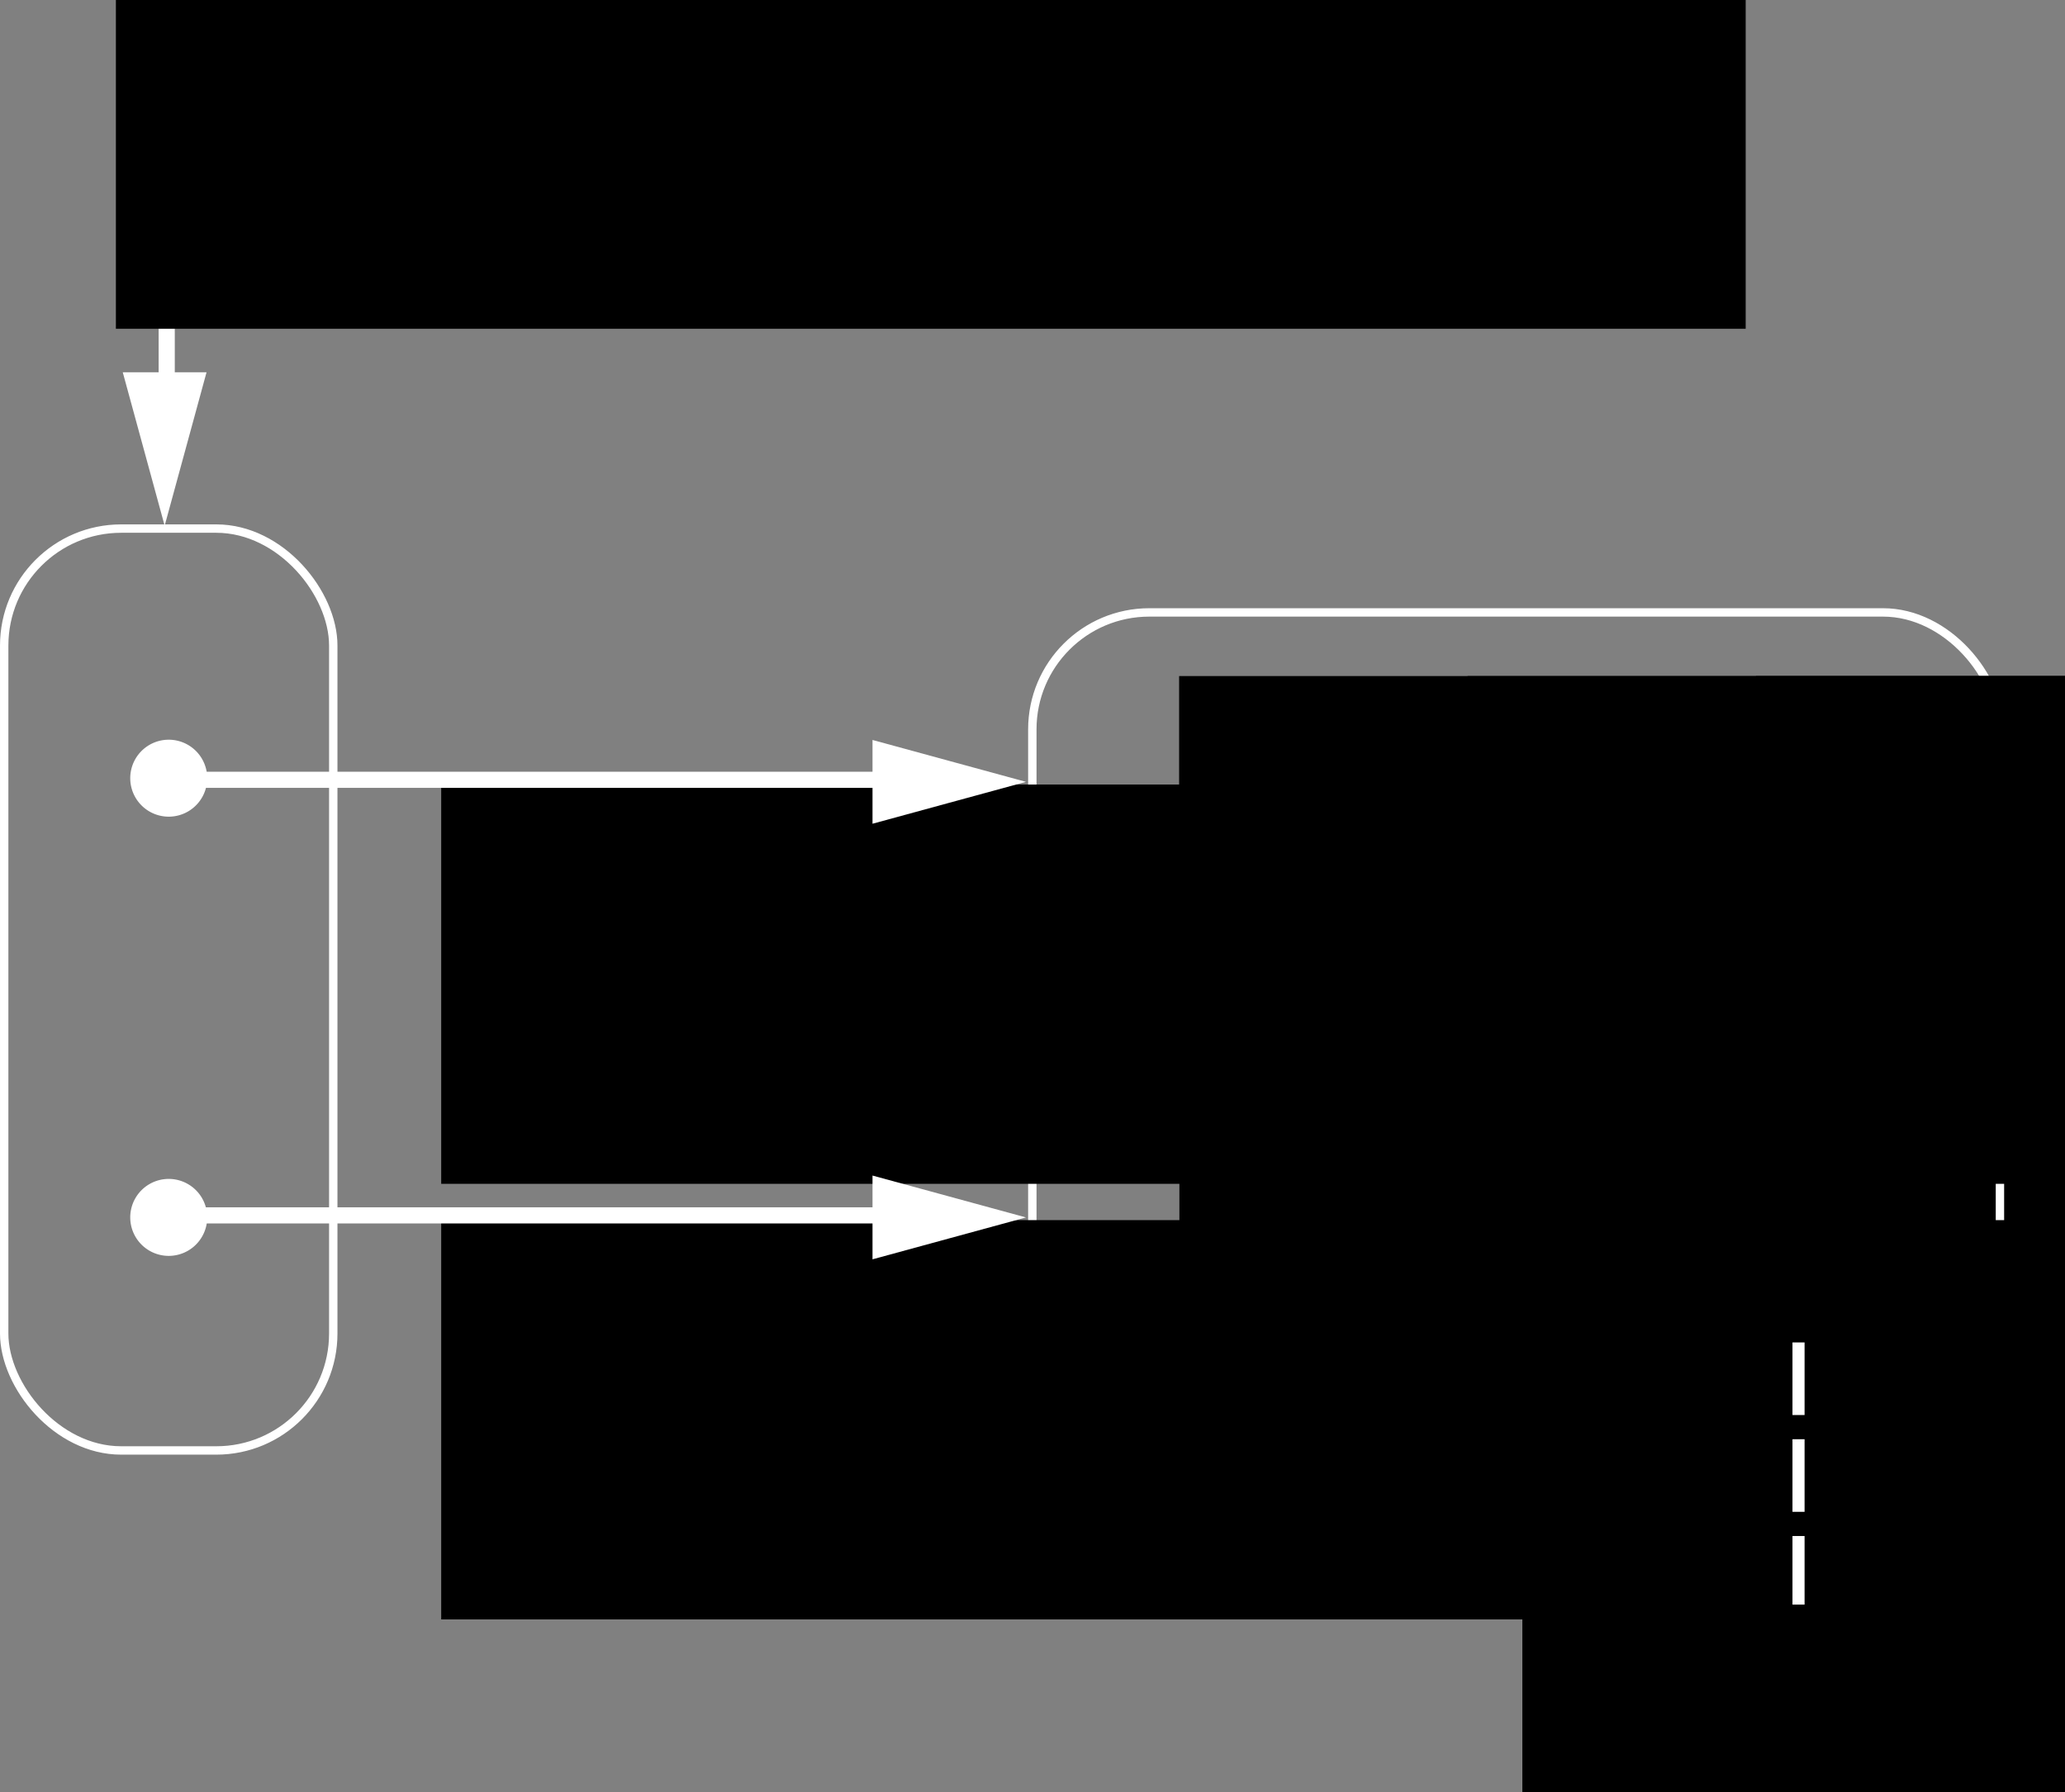 <?xml version="1.0" encoding="UTF-8" standalone="no"?>
<!-- Created with Inkscape (http://www.inkscape.org/) -->
<svg
   xmlns:dc="http://purl.org/dc/elements/1.1/"
   xmlns:cc="http://creativecommons.org/ns#"
   xmlns:rdf="http://www.w3.org/1999/02/22-rdf-syntax-ns#"
   xmlns:svg="http://www.w3.org/2000/svg"
   xmlns="http://www.w3.org/2000/svg"
   xmlns:sodipodi="http://sodipodi.sourceforge.net/DTD/sodipodi-0.dtd"
   xmlns:inkscape="http://www.inkscape.org/namespaces/inkscape"
   width="511.88"
   height="444.414"
   id="svg2"
   sodipodi:version="0.32"
   inkscape:version="0.46"
   sodipodi:docname="array_deep.svg"
   inkscape:output_extension="org.inkscape.output.svg.inkscape"
   version="1.0">
  <rect width="100%" height="100%" fill="#808080" stroke="none"/>
  <defs
     id="defs4">
    <marker
       inkscape:stockid="Arrow1Lend"
       orient="auto"
       refY="0"
       refX="0"
       id="Arrow1Lend"
       style="overflow:visible">
      <path
         id="path3588"
         d="M 0,0 L 5,-5 L -12.5,0 L 5,5 L 0,0 z"
         style="fill-rule:evenodd;stroke:#000000;stroke-width:1pt;marker-start:none"
         transform="matrix(-0.8,0,0,-0.8,-10,0)" />
    </marker>
    <inkscape:perspective
       sodipodi:type="inkscape:persp3d"
       inkscape:vp_x="0 : 526.18109 : 1"
       inkscape:vp_y="0 : 1000 : 0"
       inkscape:vp_z="744.09448 : 526.18109 : 1"
       inkscape:persp3d-origin="372.04724 : 350.78739 : 1"
       id="perspective10" />
  </defs>
  <sodipodi:namedview
     id="base"
     pagecolor="#444444"
     bordercolor="#666666"
     borderopacity="1.0"
     gridtolerance="10000"
     guidetolerance="10"
     objecttolerance="10"
     inkscape:pageopacity="1"
     inkscape:pageshadow="2"
     inkscape:zoom="1"
     inkscape:cx="371.97233"
     inkscape:cy="259.33055"
     inkscape:document-units="px"
     inkscape:current-layer="layer1"
     showgrid="false"
     inkscape:window-width="1674"
     inkscape:window-height="985"
     inkscape:window-x="0"
     inkscape:window-y="0" />
  <g
     inkscape:label="Layer 1"
     inkscape:groupmode="layer"
     id="layer1"
     transform="translate(-82.175,-52.518)">
    <g
       id="g5263">
      <rect
         ry="29"
         y="204.362"
         x="338.071"
         height="81.571"
         width="239.857"
         id="rect2383"
         style="color:#000000;fill:none;fill-opacity:1;fill-rule:nonzero;stroke:#ffffff;stroke-width:2.08;stroke-linecap:butt;stroke-linejoin:miter;marker:none;marker-start:none;marker-mid:none;marker-end:none;stroke-miterlimit:4;stroke-dasharray:none;stroke-dashoffset:0;stroke-opacity:1;visibility:visible;display:inline;overflow:visible;enable-background:accumulate" />
      <g
         transform="translate(82.535,-183)"
         id="g3213">
        <flowRoot
           xml:space="preserve"
           id="flowRoot3155"
           style="font-size:40px;font-style:normal;font-weight:normal;fill:#000000;fill-opacity:1;stroke:none;stroke-width:1px;stroke-linecap:butt;stroke-linejoin:miter;stroke-opacity:1;font-family:Bitstream Vera Sans"
           transform="translate(183.424,-9.22)"><flowRegion
             id="flowRegion3157"><rect
               id="rect3159"
               width="404"
               height="99"
               x="180"
               y="412.362" /></flowRegion><flowPara
             id="flowPara3161"
             style="fill:#ffffff">1</flowPara></flowRoot>        <flowRoot
           xml:space="preserve"
           id="flowRoot3163"
           style="font-size:40px;font-style:normal;font-weight:normal;fill:#000000;fill-opacity:1;stroke:none;stroke-width:1px;stroke-linecap:butt;stroke-linejoin:miter;stroke-opacity:1;font-family:Bitstream Vera Sans"
           transform="translate(254.924,-9.22)"><flowRegion
             id="flowRegion3165"><rect
               id="rect3167"
               width="404"
               height="99"
               x="180"
               y="412.362" /></flowRegion><flowPara
             id="flowPara3169"
             style="fill:#ffffff">2</flowPara></flowRoot>        <flowRoot
           xml:space="preserve"
           id="flowRoot3195"
           style="font-size:40px;font-style:normal;font-weight:normal;fill:#000000;fill-opacity:1;stroke:none;stroke-width:1px;stroke-linecap:butt;stroke-linejoin:miter;stroke-opacity:1;font-family:Bitstream Vera Sans"
           transform="translate(111.924,-9.22)"><flowRegion
             id="flowRegion3197"><rect
               id="rect3199"
               width="404"
               height="99"
               x="180"
               y="412.362" /></flowRegion><flowPara
             id="flowPara3201"
             style="fill:#ffffff">0</flowPara></flowRoot>      </g>
      <path
         transform="translate(37.5,-82.398)"
         d="M 95,327.862 A 8.5,8.5 0 1 1 78,327.862 A 8.5,8.5 0 1 1 95,327.862 z"
         sodipodi:ry="8.5"
         sodipodi:rx="8.5"
         sodipodi:cy="327.86218"
         sodipodi:cx="86.5"
         id="path3203"
         style="color:#000000;fill:#ffffff;fill-opacity:1;fill-rule:nonzero;stroke:#ffffff;stroke-width:2.08;stroke-linecap:butt;stroke-linejoin:miter;marker:none;marker-start:none;marker-mid:none;marker-end:none;stroke-miterlimit:4;stroke-dasharray:none;stroke-dashoffset:0;stroke-opacity:1;visibility:visible;display:inline;overflow:visible;enable-background:accumulate"
         sodipodi:type="arc" />
      <path
         transform="translate(37.5,26.5)"
         d="M 95,327.862 A 8.5,8.5 0 1 1 78,327.862 A 8.5,8.5 0 1 1 95,327.862 z"
         sodipodi:ry="8.5"
         sodipodi:rx="8.5"
         sodipodi:cy="327.86218"
         sodipodi:cx="86.5"
         id="path3207"
         style="color:#000000;fill:#ffffff;fill-opacity:1;fill-rule:nonzero;stroke:#ffffff;stroke-width:2.08;stroke-linecap:butt;stroke-linejoin:miter;marker:none;marker-start:none;marker-mid:none;marker-end:none;stroke-miterlimit:4;stroke-dasharray:none;stroke-dashoffset:0;stroke-opacity:1;visibility:visible;display:inline;overflow:visible;enable-background:accumulate"
         sodipodi:type="arc" />
      <g
         transform="translate(-60,-81)"
         id="g3421">
        <flowRoot
           xml:space="preserve"
           id="flowRoot3171"
           style="font-size:40px;font-style:normal;font-weight:normal;fill:#000000;fill-opacity:1;stroke:none;stroke-width:1px;stroke-linecap:butt;stroke-linejoin:miter;stroke-opacity:1;font-family:Bitstream Vera Sans"
           transform="translate(254.527,-3.322)"><flowRegion
             id="flowRegion3173"><rect
               id="rect3175"
               width="404"
               height="99"
               x="180"
               y="412.362" /></flowRegion><flowPara
             id="flowPara3177"
             style="fill:#ffffff">3</flowPara></flowRoot>        <flowRoot
           xml:space="preserve"
           id="flowRoot3179"
           style="font-size:40px;font-style:normal;font-weight:normal;fill:#000000;fill-opacity:1;stroke:none;stroke-width:1px;stroke-linecap:butt;stroke-linejoin:miter;stroke-opacity:1;font-family:Bitstream Vera Sans"
           transform="translate(324.035,-3.322)"><flowRegion
             id="flowRegion3181"><rect
               id="rect3183"
               width="404"
               height="99"
               x="180"
               y="412.362" /></flowRegion><flowPara
             id="flowPara3185"
             style="fill:#ffffff">4</flowPara></flowRoot>        <flowRoot
           xml:space="preserve"
           id="flowRoot3187"
           style="font-size:40px;font-style:normal;font-weight:normal;fill:#000000;fill-opacity:1;stroke:none;stroke-width:1px;stroke-linecap:butt;stroke-linejoin:miter;stroke-opacity:1;font-family:Bitstream Vera Sans"
           transform="translate(396.473,-3.322)"><flowRegion
             id="flowRegion3189"><rect
               id="rect3191"
               width="404"
               height="99"
               x="180"
               y="412.362" /></flowRegion><flowPara
             id="flowPara3193"
             style="fill:#ffffff">5</flowPara></flowRoot>      </g>
      <rect
         ry="29"
         y="312.576"
         x="338.071"
         height="81.571"
         width="239.857"
         id="rect3211"
         style="color:#000000;fill:none;fill-opacity:1;fill-rule:nonzero;stroke:#ffffff;stroke-width:2.08;stroke-linecap:butt;stroke-linejoin:miter;marker:none;marker-start:none;marker-mid:none;marker-end:none;stroke-miterlimit:4;stroke-dasharray:none;stroke-dashoffset:0;stroke-opacity:1;visibility:visible;display:inline;overflow:visible;enable-background:accumulate" />
      <rect
         ry="29"
         y="183.576"
         x="83.215"
         height="228.571"
         width="81.571"
         id="rect3275"
         style="color:#000000;fill:none;fill-opacity:1;fill-rule:nonzero;stroke:#ffffff;stroke-width:2.08;stroke-linecap:butt;stroke-linejoin:miter;marker:none;marker-start:none;marker-mid:none;marker-end:none;stroke-miterlimit:4;stroke-dasharray:none;stroke-dashoffset:0;stroke-opacity:1;visibility:visible;display:inline;overflow:visible;enable-background:accumulate" />
      <flowRoot
         transform="translate(11.543,-57.324)"
         style="font-size:40px;font-style:normal;font-weight:normal;fill:#000000;fill-opacity:1;stroke:none;stroke-width:1px;stroke-linecap:butt;stroke-linejoin:miter;stroke-opacity:1;font-family:Bitstream Vera Sans"
         id="flowRoot3371"
         xml:space="preserve"><flowRegion
           id="flowRegion3373"><rect
             y="412.362"
             x="180"
             height="99"
             width="404"
             id="rect3375" /></flowRegion><flowPara
           style="fill:#ffffff"
           id="flowPara3377">a[1]</flowPara></flowRoot>      <flowRoot
         transform="translate(11.543,-165.324)"
         style="font-size:40px;font-style:normal;font-weight:normal;fill:#000000;fill-opacity:1;stroke:none;stroke-width:1px;stroke-linecap:butt;stroke-linejoin:miter;stroke-opacity:1;font-family:Bitstream Vera Sans"
         id="flowRoot3379"
         xml:space="preserve"><flowRegion
           id="flowRegion3381"><rect
             y="412.362"
             x="180"
             height="99"
             width="404"
             id="rect3383" /></flowRegion><flowPara
           style="fill:#ffffff"
           id="flowPara3385">a[0]</flowPara></flowRoot>      <g
         transform="translate(-199,1)"
         id="g3395">
        <rect
           style="opacity:1;color:#000000;fill:#ffffff;fill-opacity:1;fill-rule:nonzero;stroke:none;stroke-width:2.08;stroke-linecap:butt;stroke-linejoin:miter;marker:none;marker-start:none;marker-mid:none;marker-end:none;stroke-miterlimit:4;stroke-dasharray:none;stroke-dashoffset:0;stroke-opacity:1;visibility:visible;display:inline;overflow:visible;enable-background:accumulate"
           id="rect3391"
           width="180.999"
           height="4"
           x="330.484"
           y="242.862"
           ry="0" />
        <path
           sodipodi:type="star"
           style="opacity:1;color:#000000;fill:#ffffff;fill-opacity:1;fill-rule:nonzero;stroke:none;stroke-width:2.08;stroke-linecap:butt;stroke-linejoin:miter;marker:none;marker-start:none;marker-mid:none;marker-end:none;stroke-miterlimit:4;stroke-dasharray:none;stroke-dashoffset:0;stroke-opacity:1;visibility:visible;display:inline;overflow:visible;enable-background:accumulate"
           id="path3393"
           sodipodi:sides="3"
           sodipodi:cx="72"
           sodipodi:cy="102.36218"
           sodipodi:r1="16.031219"
           sodipodi:r2="8.0156097"
           sodipodi:arg1="0"
           sodipodi:arg2="1.0471976"
           inkscape:flatsided="false"
           inkscape:rounded="0"
           inkscape:randomized="0"
           d="M 88.031,102.362 L 76.008,109.304 L 63.984,116.246 L 63.984,102.362 L 63.984,88.479 L 76.008,95.42 L 88.031,102.362 z"
           transform="matrix(1.582,0,0,0.748,396.233,168.805)" />
      </g>
      <g
         transform="translate(-199,109)"
         id="g3399">
        <rect
           style="opacity:1;color:#000000;fill:#ffffff;fill-opacity:1;fill-rule:nonzero;stroke:none;stroke-width:2.08;stroke-linecap:butt;stroke-linejoin:miter;marker:none;marker-start:none;marker-mid:none;marker-end:none;stroke-miterlimit:4;stroke-dasharray:none;stroke-dashoffset:0;stroke-opacity:1;visibility:visible;display:inline;overflow:visible;enable-background:accumulate"
           id="rect3401"
           width="180.999"
           height="4"
           x="330.484"
           y="242.862"
           ry="0" />
        <path
           sodipodi:type="star"
           style="opacity:1;color:#000000;fill:#ffffff;fill-opacity:1;fill-rule:nonzero;stroke:none;stroke-width:2.08;stroke-linecap:butt;stroke-linejoin:miter;marker:none;marker-start:none;marker-mid:none;marker-end:none;stroke-miterlimit:4;stroke-dasharray:none;stroke-dashoffset:0;stroke-opacity:1;visibility:visible;display:inline;overflow:visible;enable-background:accumulate"
           id="path3403"
           sodipodi:sides="3"
           sodipodi:cx="72"
           sodipodi:cy="102.36218"
           sodipodi:r1="16.031219"
           sodipodi:r2="8.0156097"
           sodipodi:arg1="0"
           sodipodi:arg2="1.0471976"
           inkscape:flatsided="false"
           inkscape:rounded="0"
           inkscape:randomized="0"
           d="M 88.031,102.362 L 76.008,109.304 L 63.984,116.246 L 63.984,102.362 L 63.984,88.479 L 76.008,95.42 L 88.031,102.362 z"
           transform="matrix(1.582,0,0,0.748,396.233,168.805)" />
      </g>
      <rect
         transform="matrix(0,1,-1,0,0,0)"
         ry="0"
         y="-125.5"
         x="90.847"
         height="4"
         width="67.998"
         id="rect3407"
         style="color:#000000;fill:#ffffff;fill-opacity:1;fill-rule:nonzero;stroke:none;stroke-width:2.08;stroke-linecap:butt;stroke-linejoin:miter;marker:none;marker-start:none;marker-mid:none;marker-end:none;stroke-miterlimit:4;stroke-dasharray:none;stroke-dashoffset:0;stroke-opacity:1;visibility:visible;display:inline;overflow:visible;enable-background:accumulate" />
      <path
         transform="matrix(0,1.582,-0.748,0,199.557,43.595)"
         d="M 88.031,102.362 L 76.008,109.304 L 63.984,116.246 L 63.984,102.362 L 63.984,88.479 L 76.008,95.42 L 88.031,102.362 z"
         inkscape:randomized="0"
         inkscape:rounded="0"
         inkscape:flatsided="false"
         sodipodi:arg2="1.0471976"
         sodipodi:arg1="0"
         sodipodi:r2="8.0156097"
         sodipodi:r1="16.031219"
         sodipodi:cy="102.36218"
         sodipodi:cx="72"
         sodipodi:sides="3"
         id="path3409"
         style="color:#000000;fill:#ffffff;fill-opacity:1;fill-rule:nonzero;stroke:none;stroke-width:2.08;stroke-linecap:butt;stroke-linejoin:miter;marker:none;marker-start:none;marker-mid:none;marker-end:none;stroke-miterlimit:4;stroke-dasharray:none;stroke-dashoffset:0;stroke-opacity:1;visibility:visible;display:inline;overflow:visible;enable-background:accumulate"
         sodipodi:type="star" />
      <flowRoot
         transform="translate(-69.098,-377.324)"
         style="font-size:40px;font-style:normal;font-weight:normal;fill:#000000;fill-opacity:1;stroke:none;stroke-width:1px;stroke-linecap:butt;stroke-linejoin:miter;stroke-opacity:1;font-family:Bitstream Vera Sans"
         id="flowRoot3413"
         xml:space="preserve"><flowRegion
           id="flowRegion3415"><rect
             y="412.362"
             x="180"
             height="99"
             width="404"
             id="rect3417" /></flowRegion><flowPara
           style="fill:#ffffff"
           id="flowPara3419">a</flowPara></flowRoot>      <g
         id="g4875">
        <flowRoot
           xml:space="preserve"
           id="flowRoot3363"
           style="font-size:40px;font-style:normal;font-weight:normal;fill:#000000;fill-opacity:1;stroke:none;stroke-width:1px;stroke-linecap:butt;stroke-linejoin:miter;stroke-opacity:1;font-family:Bitstream Vera Sans"
           transform="translate(279.543,39.414)"><flowRegion
             id="flowRegion3365"><rect
               id="rect3367"
               width="404"
               height="99"
               x="180"
               y="412.362" /></flowRegion><flowPara
             id="flowPara3369"
             style="fill:#ffffff">a[1][2]</flowPara></flowRoot>        <path
           style="fill:none;fill-rule:evenodd;stroke:#ffffff;stroke-width:3;stroke-linecap:butt;stroke-linejoin:miter;marker-start:none;stroke-miterlimit:4;stroke-dasharray:18, 6;stroke-dashoffset:0;stroke-opacity:1"
           d="M 528,385.362 L 528,450.362"
           id="path3580" />
      </g>
    </g>
  </g>
</svg>
